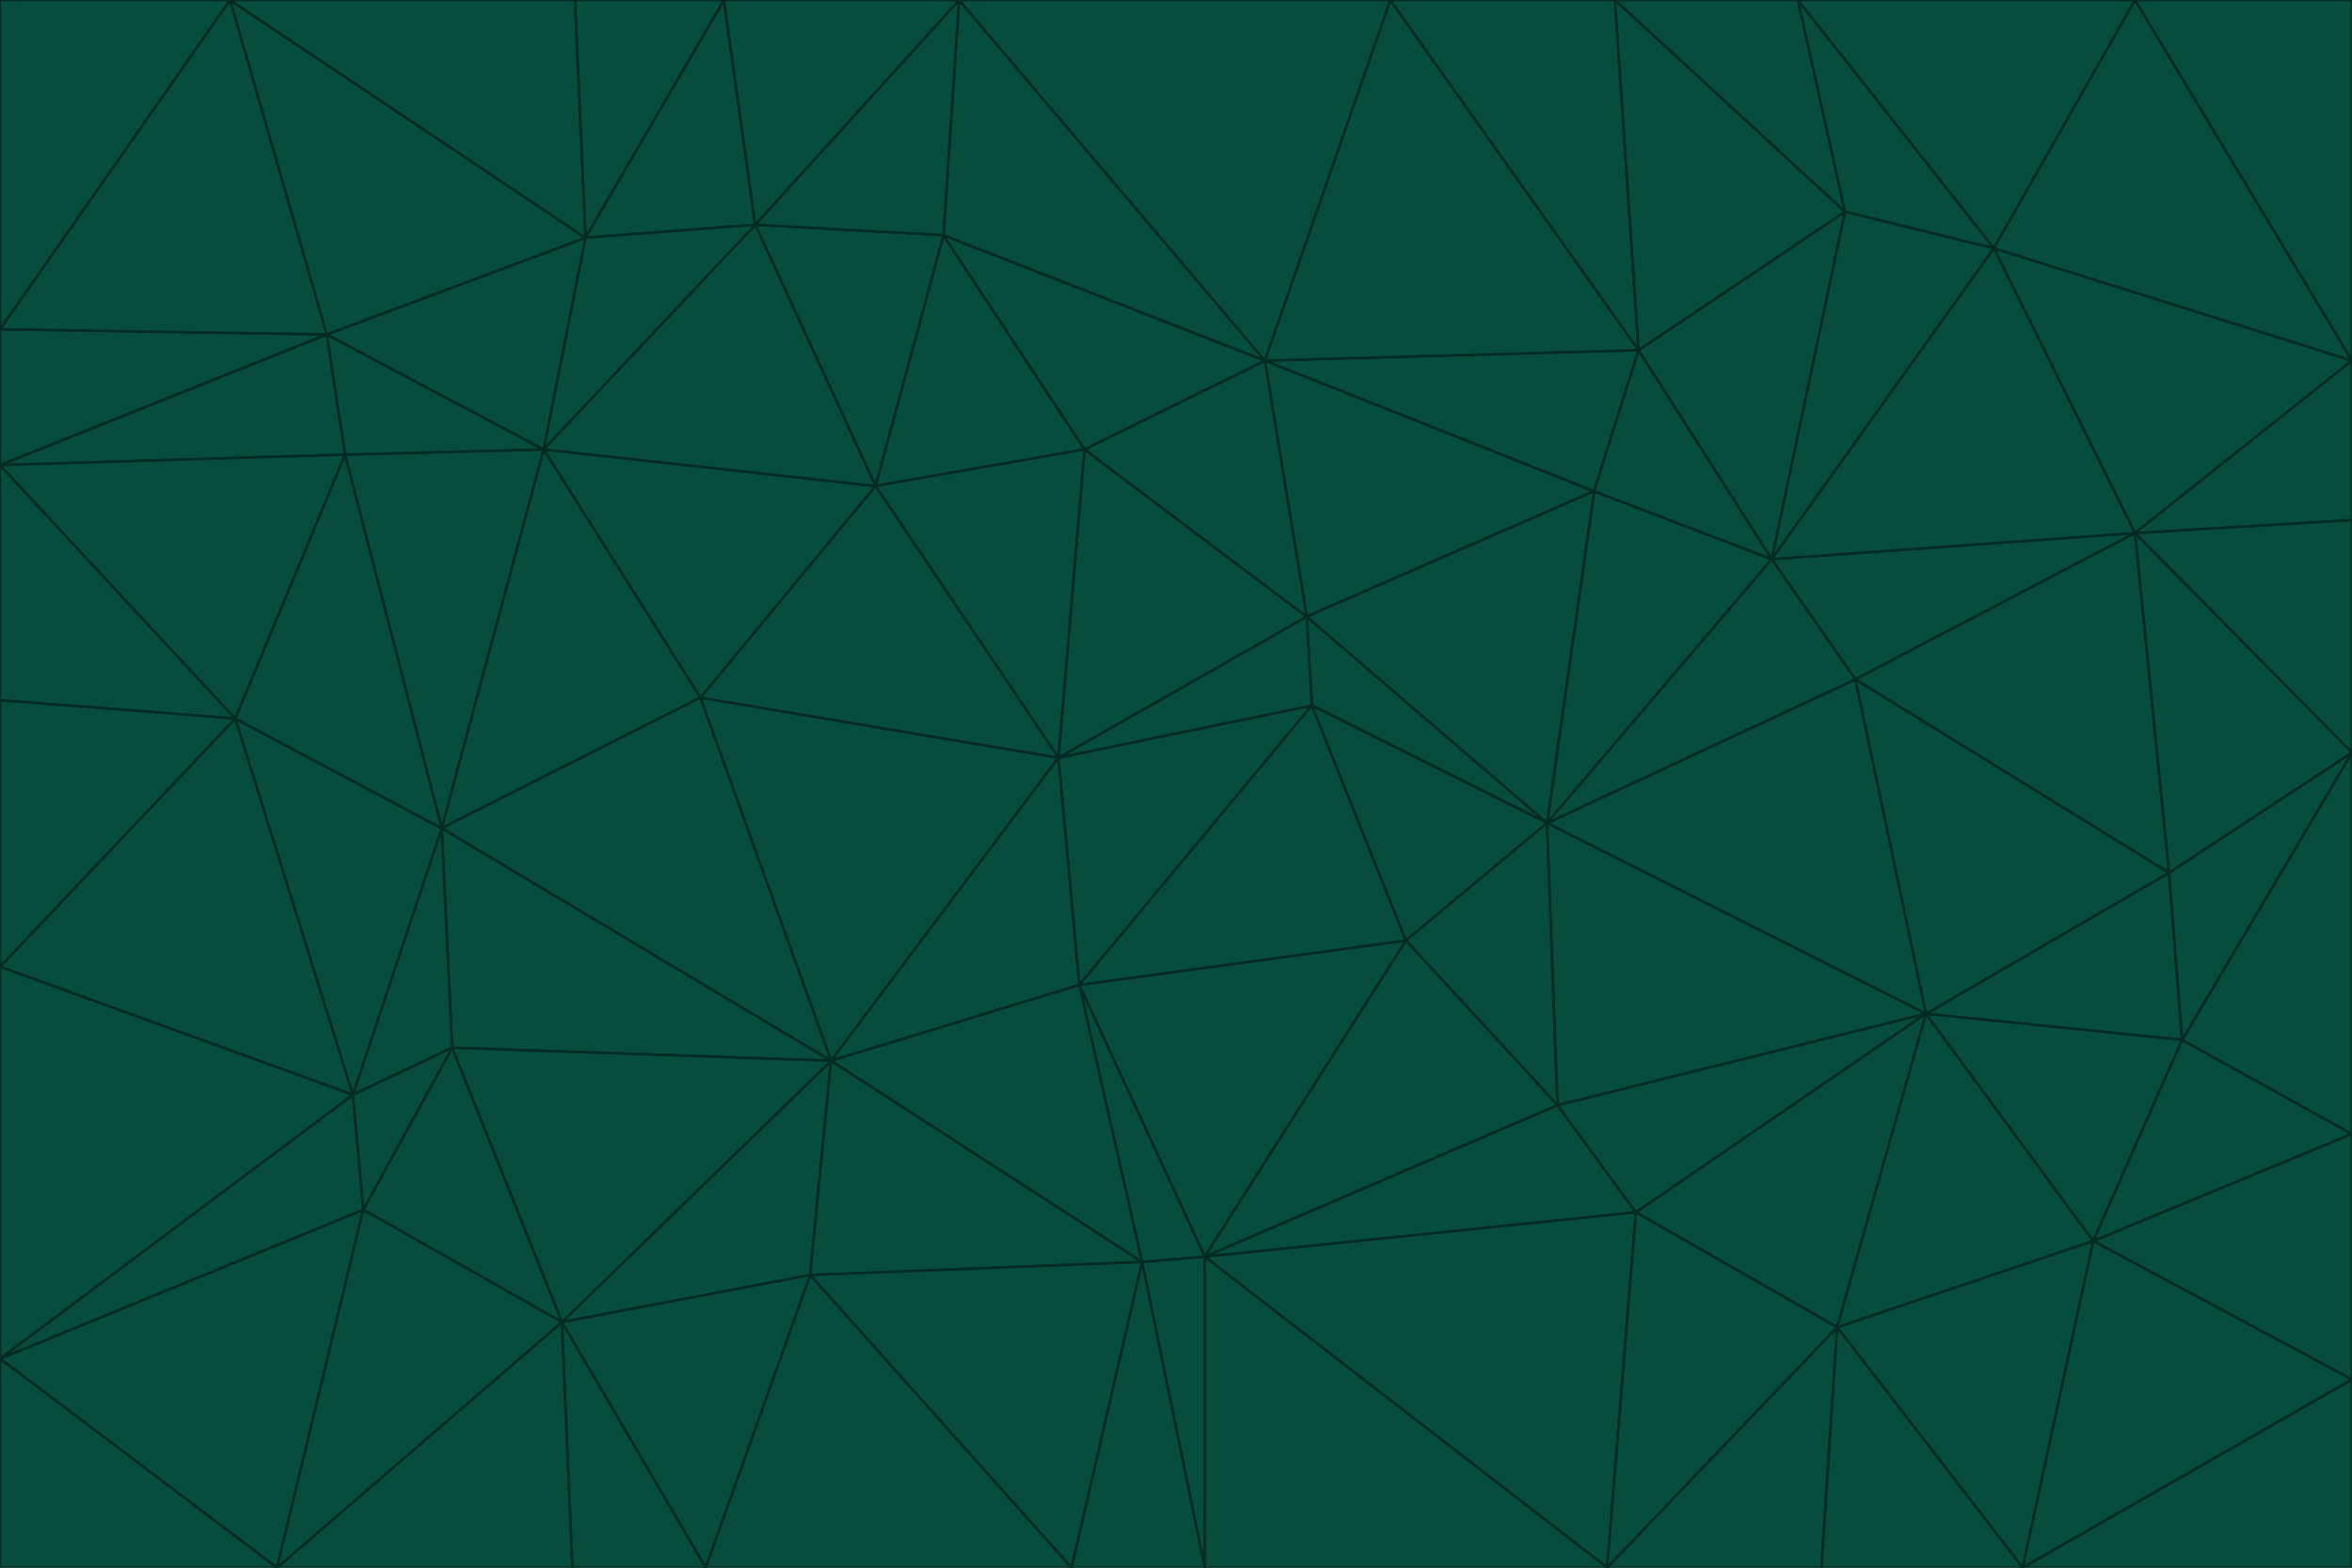 <svg id="visual" viewBox="0 0 900 600" width="900" height="600" xmlns="http://www.w3.org/2000/svg" xmlns:xlink="http://www.w3.org/1999/xlink" version="1.1"><g stroke-width="1" stroke-linejoin="bevel"><path d="M405 290L413 377L502 270Z" fill="#064e3b" stroke="#022c22"></path><path d="M413 377L538 360L502 270Z" fill="#064e3b" stroke="#022c22"></path><path d="M592 315L500 236L502 270Z" fill="#064e3b" stroke="#022c22"></path><path d="M502 270L500 236L405 290Z" fill="#064e3b" stroke="#022c22"></path><path d="M538 360L592 315L502 270Z" fill="#064e3b" stroke="#022c22"></path><path d="M413 377L461 481L538 360Z" fill="#064e3b" stroke="#022c22"></path><path d="M538 360L596 423L592 315Z" fill="#064e3b" stroke="#022c22"></path><path d="M413 377L437 483L461 481Z" fill="#064e3b" stroke="#022c22"></path><path d="M461 481L596 423L538 360Z" fill="#064e3b" stroke="#022c22"></path><path d="M500 236L415 172L405 290Z" fill="#064e3b" stroke="#022c22"></path><path d="M268 267L318 406L405 290Z" fill="#064e3b" stroke="#022c22"></path><path d="M405 290L318 406L413 377Z" fill="#064e3b" stroke="#022c22"></path><path d="M413 377L318 406L437 483Z" fill="#064e3b" stroke="#022c22"></path><path d="M610 188L484 138L500 236Z" fill="#064e3b" stroke="#022c22"></path><path d="M500 236L484 138L415 172Z" fill="#064e3b" stroke="#022c22"></path><path d="M361 90L335 186L415 172Z" fill="#064e3b" stroke="#022c22"></path><path d="M415 172L335 186L405 290Z" fill="#064e3b" stroke="#022c22"></path><path d="M678 214L610 188L592 315Z" fill="#064e3b" stroke="#022c22"></path><path d="M592 315L610 188L500 236Z" fill="#064e3b" stroke="#022c22"></path><path d="M335 186L268 267L405 290Z" fill="#064e3b" stroke="#022c22"></path><path d="M461 481L626 464L596 423Z" fill="#064e3b" stroke="#022c22"></path><path d="M737 388L710 260L592 315Z" fill="#064e3b" stroke="#022c22"></path><path d="M215 506L310 488L318 406Z" fill="#064e3b" stroke="#022c22"></path><path d="M318 406L310 488L437 483Z" fill="#064e3b" stroke="#022c22"></path><path d="M710 260L678 214L592 315Z" fill="#064e3b" stroke="#022c22"></path><path d="M610 188L627 134L484 138Z" fill="#064e3b" stroke="#022c22"></path><path d="M678 214L627 134L610 188Z" fill="#064e3b" stroke="#022c22"></path><path d="M737 388L592 315L596 423Z" fill="#064e3b" stroke="#022c22"></path><path d="M678 214L706 81L627 134Z" fill="#064e3b" stroke="#022c22"></path><path d="M484 138L361 90L415 172Z" fill="#064e3b" stroke="#022c22"></path><path d="M335 186L208 172L268 267Z" fill="#064e3b" stroke="#022c22"></path><path d="M367 0L361 90L484 138Z" fill="#064e3b" stroke="#022c22"></path><path d="M437 483L461 600L461 481Z" fill="#064e3b" stroke="#022c22"></path><path d="M461 481L615 600L626 464Z" fill="#064e3b" stroke="#022c22"></path><path d="M410 600L461 600L437 483Z" fill="#064e3b" stroke="#022c22"></path><path d="M310 488L410 600L437 483Z" fill="#064e3b" stroke="#022c22"></path><path d="M626 464L737 388L596 423Z" fill="#064e3b" stroke="#022c22"></path><path d="M703 508L737 388L626 464Z" fill="#064e3b" stroke="#022c22"></path><path d="M208 172L169 317L268 267Z" fill="#064e3b" stroke="#022c22"></path><path d="M268 267L169 317L318 406Z" fill="#064e3b" stroke="#022c22"></path><path d="M361 90L289 86L335 186Z" fill="#064e3b" stroke="#022c22"></path><path d="M615 600L703 508L626 464Z" fill="#064e3b" stroke="#022c22"></path><path d="M169 317L173 401L318 406Z" fill="#064e3b" stroke="#022c22"></path><path d="M310 488L270 600L410 600Z" fill="#064e3b" stroke="#022c22"></path><path d="M289 86L208 172L335 186Z" fill="#064e3b" stroke="#022c22"></path><path d="M173 401L215 506L318 406Z" fill="#064e3b" stroke="#022c22"></path><path d="M461 600L615 600L461 481Z" fill="#064e3b" stroke="#022c22"></path><path d="M215 506L270 600L310 488Z" fill="#064e3b" stroke="#022c22"></path><path d="M627 134L532 0L484 138Z" fill="#064e3b" stroke="#022c22"></path><path d="M361 90L367 0L289 86Z" fill="#064e3b" stroke="#022c22"></path><path d="M277 0L224 91L289 86Z" fill="#064e3b" stroke="#022c22"></path><path d="M289 86L224 91L208 172Z" fill="#064e3b" stroke="#022c22"></path><path d="M208 172L132 174L169 317Z" fill="#064e3b" stroke="#022c22"></path><path d="M173 401L139 463L215 506Z" fill="#064e3b" stroke="#022c22"></path><path d="M215 506L219 600L270 600Z" fill="#064e3b" stroke="#022c22"></path><path d="M169 317L135 419L173 401Z" fill="#064e3b" stroke="#022c22"></path><path d="M90 275L135 419L169 317Z" fill="#064e3b" stroke="#022c22"></path><path d="M532 0L367 0L484 138Z" fill="#064e3b" stroke="#022c22"></path><path d="M763 95L706 81L678 214Z" fill="#064e3b" stroke="#022c22"></path><path d="M627 134L618 0L532 0Z" fill="#064e3b" stroke="#022c22"></path><path d="M817 204L678 214L710 260Z" fill="#064e3b" stroke="#022c22"></path><path d="M135 419L139 463L173 401Z" fill="#064e3b" stroke="#022c22"></path><path d="M615 600L697 600L703 508Z" fill="#064e3b" stroke="#022c22"></path><path d="M835 398L830 334L737 388Z" fill="#064e3b" stroke="#022c22"></path><path d="M706 81L618 0L627 134Z" fill="#064e3b" stroke="#022c22"></path><path d="M106 600L219 600L215 506Z" fill="#064e3b" stroke="#022c22"></path><path d="M125 128L132 174L208 172Z" fill="#064e3b" stroke="#022c22"></path><path d="M801 475L737 388L703 508Z" fill="#064e3b" stroke="#022c22"></path><path d="M737 388L830 334L710 260Z" fill="#064e3b" stroke="#022c22"></path><path d="M774 600L801 475L703 508Z" fill="#064e3b" stroke="#022c22"></path><path d="M830 334L817 204L710 260Z" fill="#064e3b" stroke="#022c22"></path><path d="M132 174L90 275L169 317Z" fill="#064e3b" stroke="#022c22"></path><path d="M0 520L106 600L139 463Z" fill="#064e3b" stroke="#022c22"></path><path d="M367 0L277 0L289 86Z" fill="#064e3b" stroke="#022c22"></path><path d="M224 91L125 128L208 172Z" fill="#064e3b" stroke="#022c22"></path><path d="M801 475L835 398L737 388Z" fill="#064e3b" stroke="#022c22"></path><path d="M817 204L763 95L678 214Z" fill="#064e3b" stroke="#022c22"></path><path d="M706 81L688 0L618 0Z" fill="#064e3b" stroke="#022c22"></path><path d="M88 0L125 128L224 91Z" fill="#064e3b" stroke="#022c22"></path><path d="M0 178L0 268L90 275Z" fill="#064e3b" stroke="#022c22"></path><path d="M763 95L688 0L706 81Z" fill="#064e3b" stroke="#022c22"></path><path d="M277 0L220 0L224 91Z" fill="#064e3b" stroke="#022c22"></path><path d="M697 600L774 600L703 508Z" fill="#064e3b" stroke="#022c22"></path><path d="M801 475L900 434L835 398Z" fill="#064e3b" stroke="#022c22"></path><path d="M900 434L900 288L835 398Z" fill="#064e3b" stroke="#022c22"></path><path d="M835 398L900 288L830 334Z" fill="#064e3b" stroke="#022c22"></path><path d="M830 334L900 288L817 204Z" fill="#064e3b" stroke="#022c22"></path><path d="M817 204L900 138L763 95Z" fill="#064e3b" stroke="#022c22"></path><path d="M0 520L139 463L135 419Z" fill="#064e3b" stroke="#022c22"></path><path d="M139 463L106 600L215 506Z" fill="#064e3b" stroke="#022c22"></path><path d="M900 528L900 434L801 475Z" fill="#064e3b" stroke="#022c22"></path><path d="M900 288L900 199L817 204Z" fill="#064e3b" stroke="#022c22"></path><path d="M763 95L817 0L688 0Z" fill="#064e3b" stroke="#022c22"></path><path d="M90 275L0 370L135 419Z" fill="#064e3b" stroke="#022c22"></path><path d="M0 268L0 370L90 275Z" fill="#064e3b" stroke="#022c22"></path><path d="M0 178L132 174L125 128Z" fill="#064e3b" stroke="#022c22"></path><path d="M0 178L90 275L132 174Z" fill="#064e3b" stroke="#022c22"></path><path d="M900 199L900 138L817 204Z" fill="#064e3b" stroke="#022c22"></path><path d="M774 600L900 528L801 475Z" fill="#064e3b" stroke="#022c22"></path><path d="M900 138L817 0L763 95Z" fill="#064e3b" stroke="#022c22"></path><path d="M0 126L0 178L125 128Z" fill="#064e3b" stroke="#022c22"></path><path d="M220 0L88 0L224 91Z" fill="#064e3b" stroke="#022c22"></path><path d="M0 370L0 520L135 419Z" fill="#064e3b" stroke="#022c22"></path><path d="M88 0L0 126L125 128Z" fill="#064e3b" stroke="#022c22"></path><path d="M774 600L900 600L900 528Z" fill="#064e3b" stroke="#022c22"></path><path d="M0 520L0 600L106 600Z" fill="#064e3b" stroke="#022c22"></path><path d="M900 138L900 0L817 0Z" fill="#064e3b" stroke="#022c22"></path><path d="M88 0L0 0L0 126Z" fill="#064e3b" stroke="#022c22"></path></g></svg>